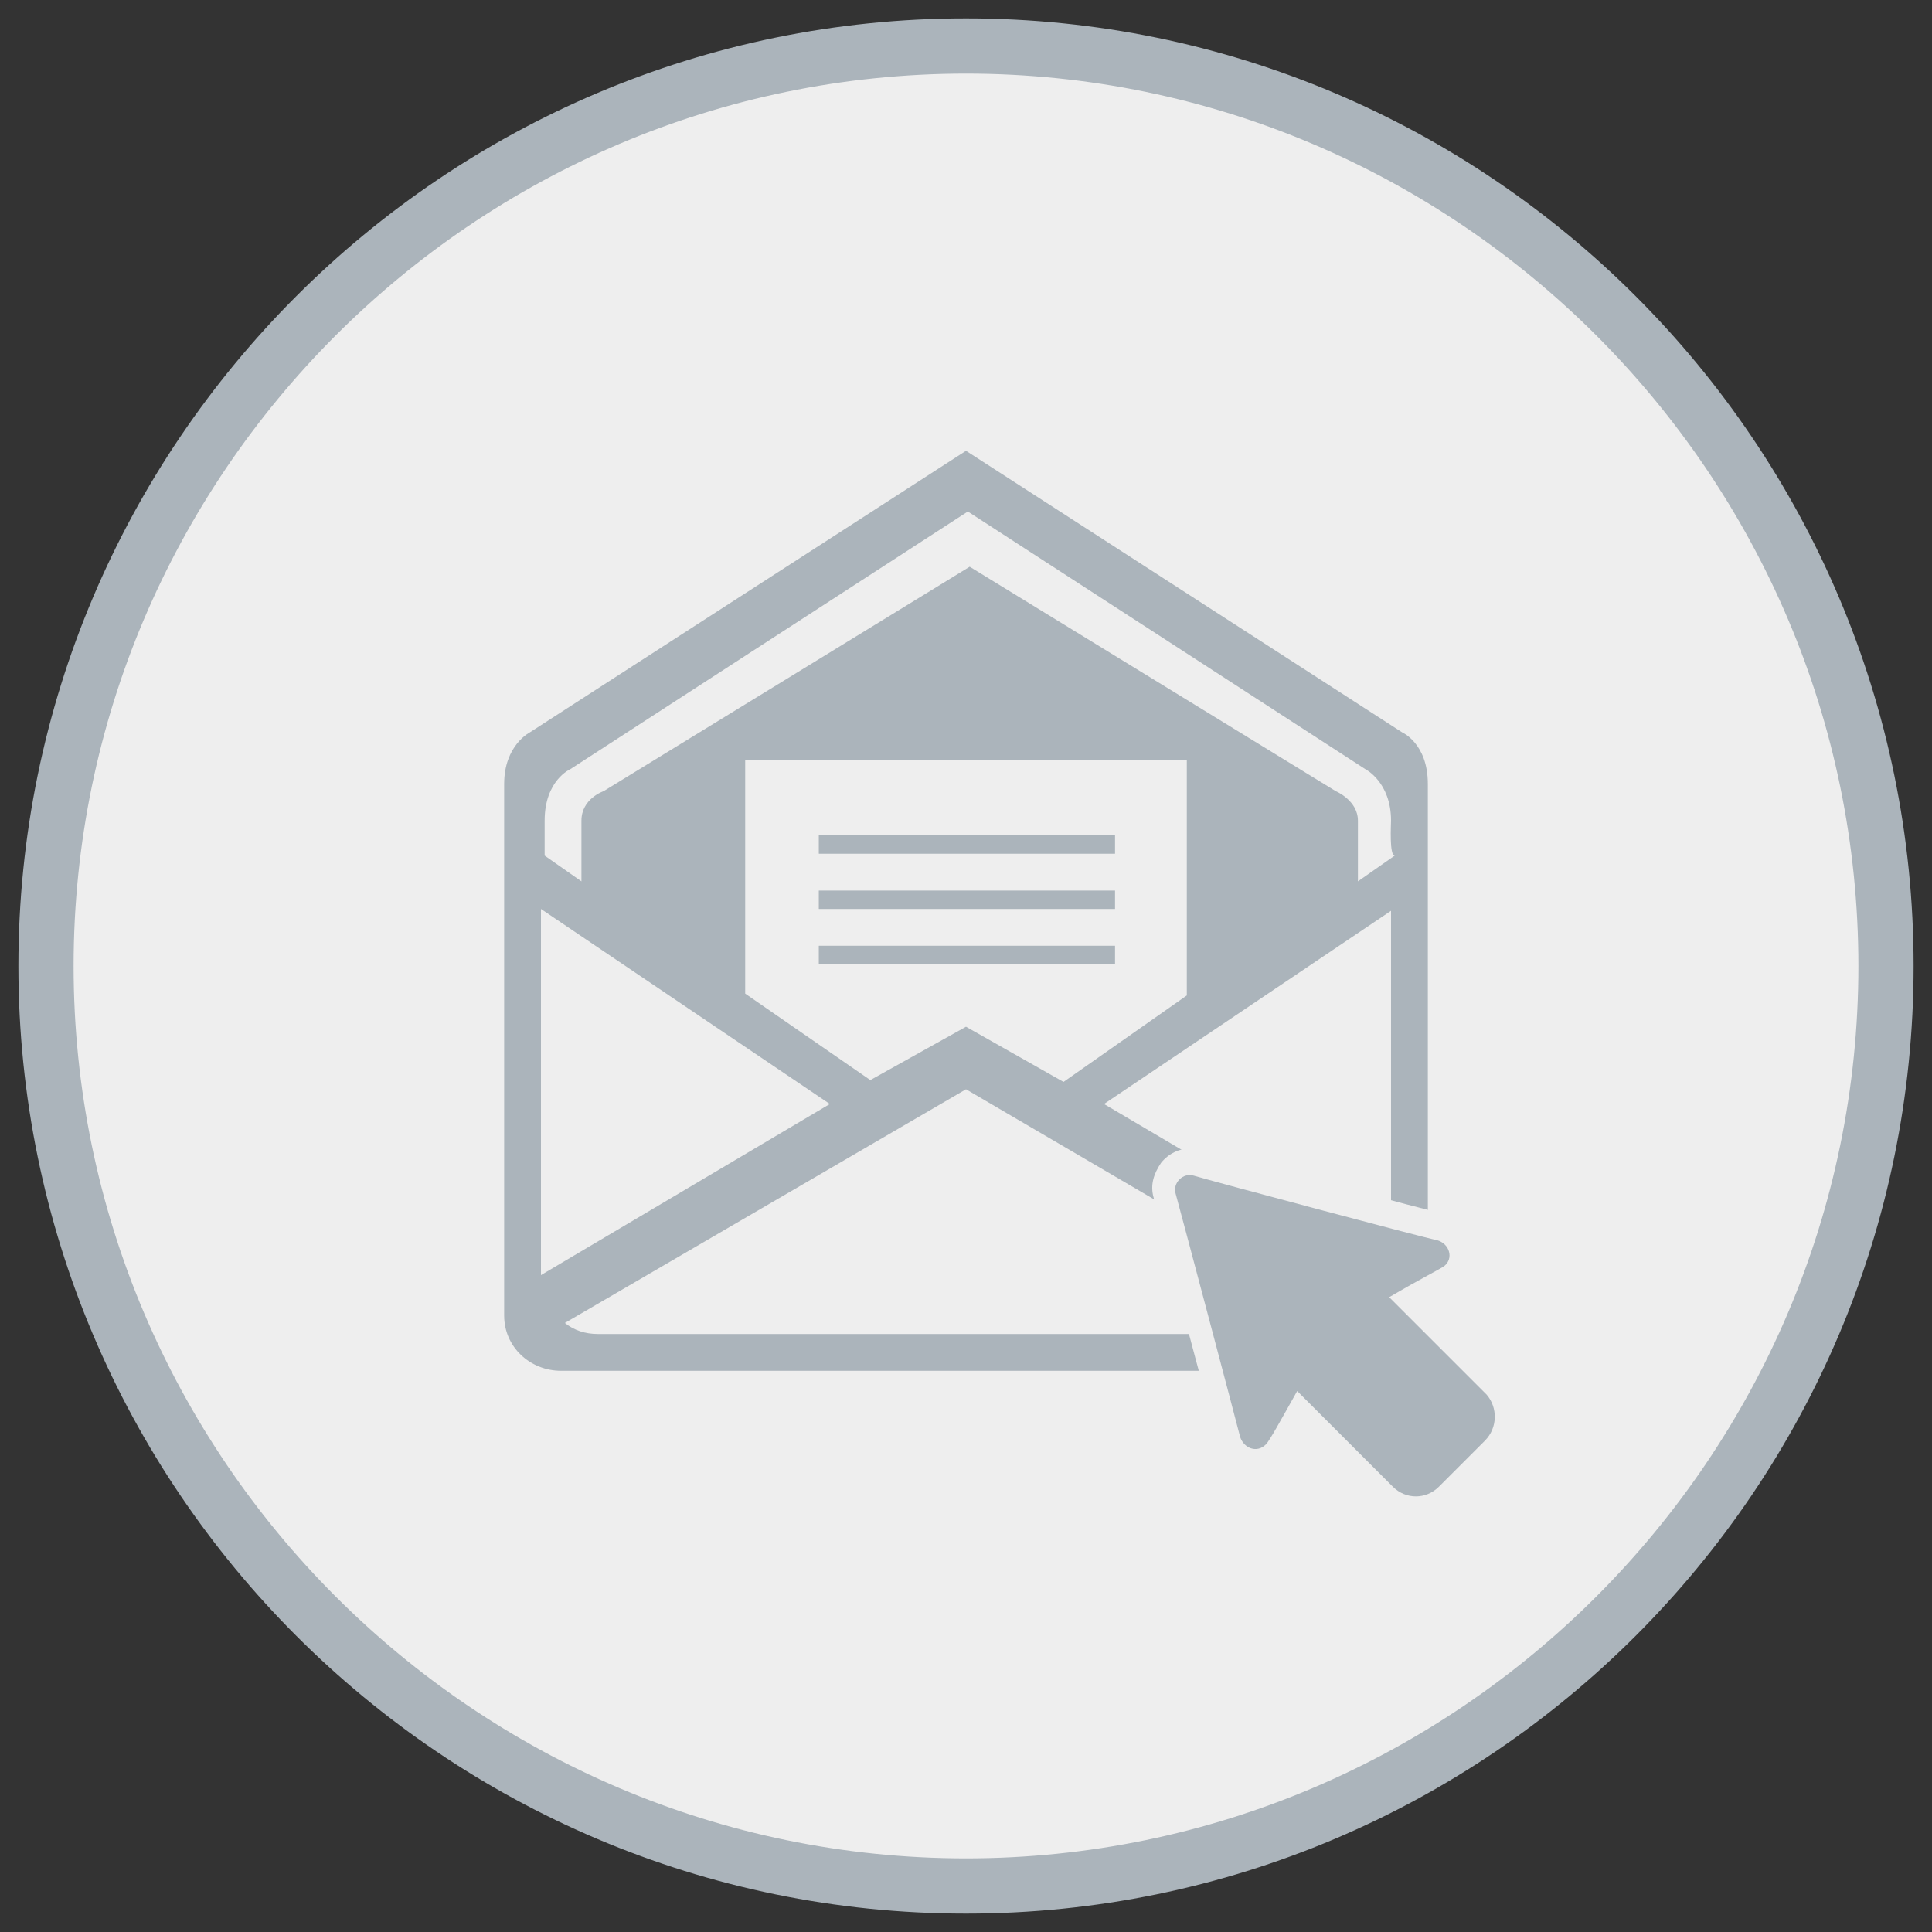 <?xml version="1.0" encoding="utf-8"?>
<!-- Generator: Adobe Illustrator 23.0.1, SVG Export Plug-In . SVG Version: 6.00 Build 0)  -->
<svg version="1.1" id="Vrstva_1" xmlns="http://www.w3.org/2000/svg" xmlns:xlink="http://www.w3.org/1999/xlink" x="0px" y="0px"
	 viewBox="0 0 105 105" style="enable-background:new 0 0 105 105;" xml:space="preserve">
<rect x="0" y="0" width="105" height="105" fill="#333333" stroke="none"/>
<style type="text/css">
	.st0{fill-rule:evenodd;clip-rule:evenodd;fill:#EEEEEE;}
	.st1{fill:#ABB4BB;}
	.st2{fill-rule:evenodd;clip-rule:evenodd;fill:#ABB4BB;}
</style>
<g>
	<g>
		<circle class="st0" cx="52.5" cy="52.5" r="50"/>
		<path class="st1" d="M52.5,104C24.1,104,1,80.9,1,52.5C1,24.1,24.1,1,52.5,1S104,24.1,104,52.5C104,80.9,80.9,104,52.5,104z
			 M52.5,4C25.8,4,4,25.8,4,52.5S25.8,101,52.5,101S101,79.2,101,52.5S79.2,4,52.5,4z"/>
	</g>
	<g>
		<path id="mail_2_" class="st2" d="M74.5,74.5h-44c-1.7,0-3.1-1.3-3.1-3V48.4l0,0c0-1.5,0-4.3,0-5.8c0-2.1,1.4-2.8,1.4-2.8
			l23.7-15.3l23.7,15.3c0,0,1.4,0.6,1.4,2.8c0,1.5,0,4.3,0,5.8l0,0v23.1C77.6,73.2,76.2,74.5,74.5,74.5z M32.5,72.5h39.9
			c0.7,0,1.3-0.2,1.8-0.6L52.5,59.2L30.7,71.9C31.2,72.3,31.8,72.5,32.5,72.5z M57.8,58.8l6.7-4.7V41.3H40.5V54l6.8,4.7l5.2-2.9
			L57.8,58.8z M29.4,69.3L45.1,60L29.4,49.4V69.3z M75.6,44.6c0-2.1-1.4-2.8-1.4-2.8l-21.6-14l-21.6,14c0,0-1.4,0.6-1.4,2.8
			c0,0.9,0,1.9,0,1.9l2,1.4c0-1.1,0-2.6,0-3.3c0-1.2,1.2-1.6,1.2-1.6l19.9-12.2l19.9,12.2c0,0,1.2,0.5,1.2,1.6c0,0.7,0,2.2,0,3.3
			l2-1.4C75.5,46.5,75.6,44.8,75.6,44.6z M75.6,49.5L60,60l15.6,9.2V49.5z M44.5,51.4h16.1v1H44.5V51.4z M44.5,48.4h16.1v1H44.5
			V48.4z M44.5,45.4h16.1v1H44.5V45.4z"/>
	</g>
	<g>
		<path class="st0" d="M77,82.6c-0.8,0-1.6-0.3-2.2-0.9l-4-4c0,0.1-0.1,0.2-0.1,0.2c-0.6,1-0.7,1.2-0.9,1.4c-0.4,0.4-1,0.6-1.5,0.6
			c-1,0-1.8-0.7-2.1-1.6c-0.3-0.9-3.4-12.6-3.5-13.2c-0.2-0.7,0-1.3,0.4-1.9c0.4-0.5,1-0.8,1.7-0.8c0.2,0,0.4,0,0.6,0.1
			c1.1,0.3,12.6,3.4,13.2,3.5c0.8,0.2,1.4,0.8,1.6,1.5c0.2,0.7,0,1.6-0.6,2.1c-0.2,0.2-0.3,0.3-1.2,0.7c-0.2,0.1-0.4,0.2-0.7,0.4
			l4.1,4.1c0.6,0.6,0.9,1.3,0.9,2.2c0,0.8-0.3,1.6-0.9,2.2l-2.5,2.5C78.5,82.3,77.8,82.6,77,82.6z"/>
		<path class="st2" d="M80.7,78.3l-2.5,2.5c-0.7,0.7-1.8,0.7-2.5,0l-5.2-5.2c-0.9,1.6-1.5,2.7-1.7,2.9c-0.5,0.5-1.2,0.2-1.4-0.4
			c-0.2-0.8-3.3-12.5-3.5-13.2c-0.2-0.6,0.4-1.2,1-1c1,0.3,12.6,3.4,13.2,3.5c0.7,0.2,0.9,1,0.4,1.4c-0.1,0.1-1.3,0.7-3,1.7
			c0,0,0,0,0,0l5.3,5.3C81.4,76.5,81.4,77.6,80.7,78.3z"/>
	</g>
</g>
</svg>
